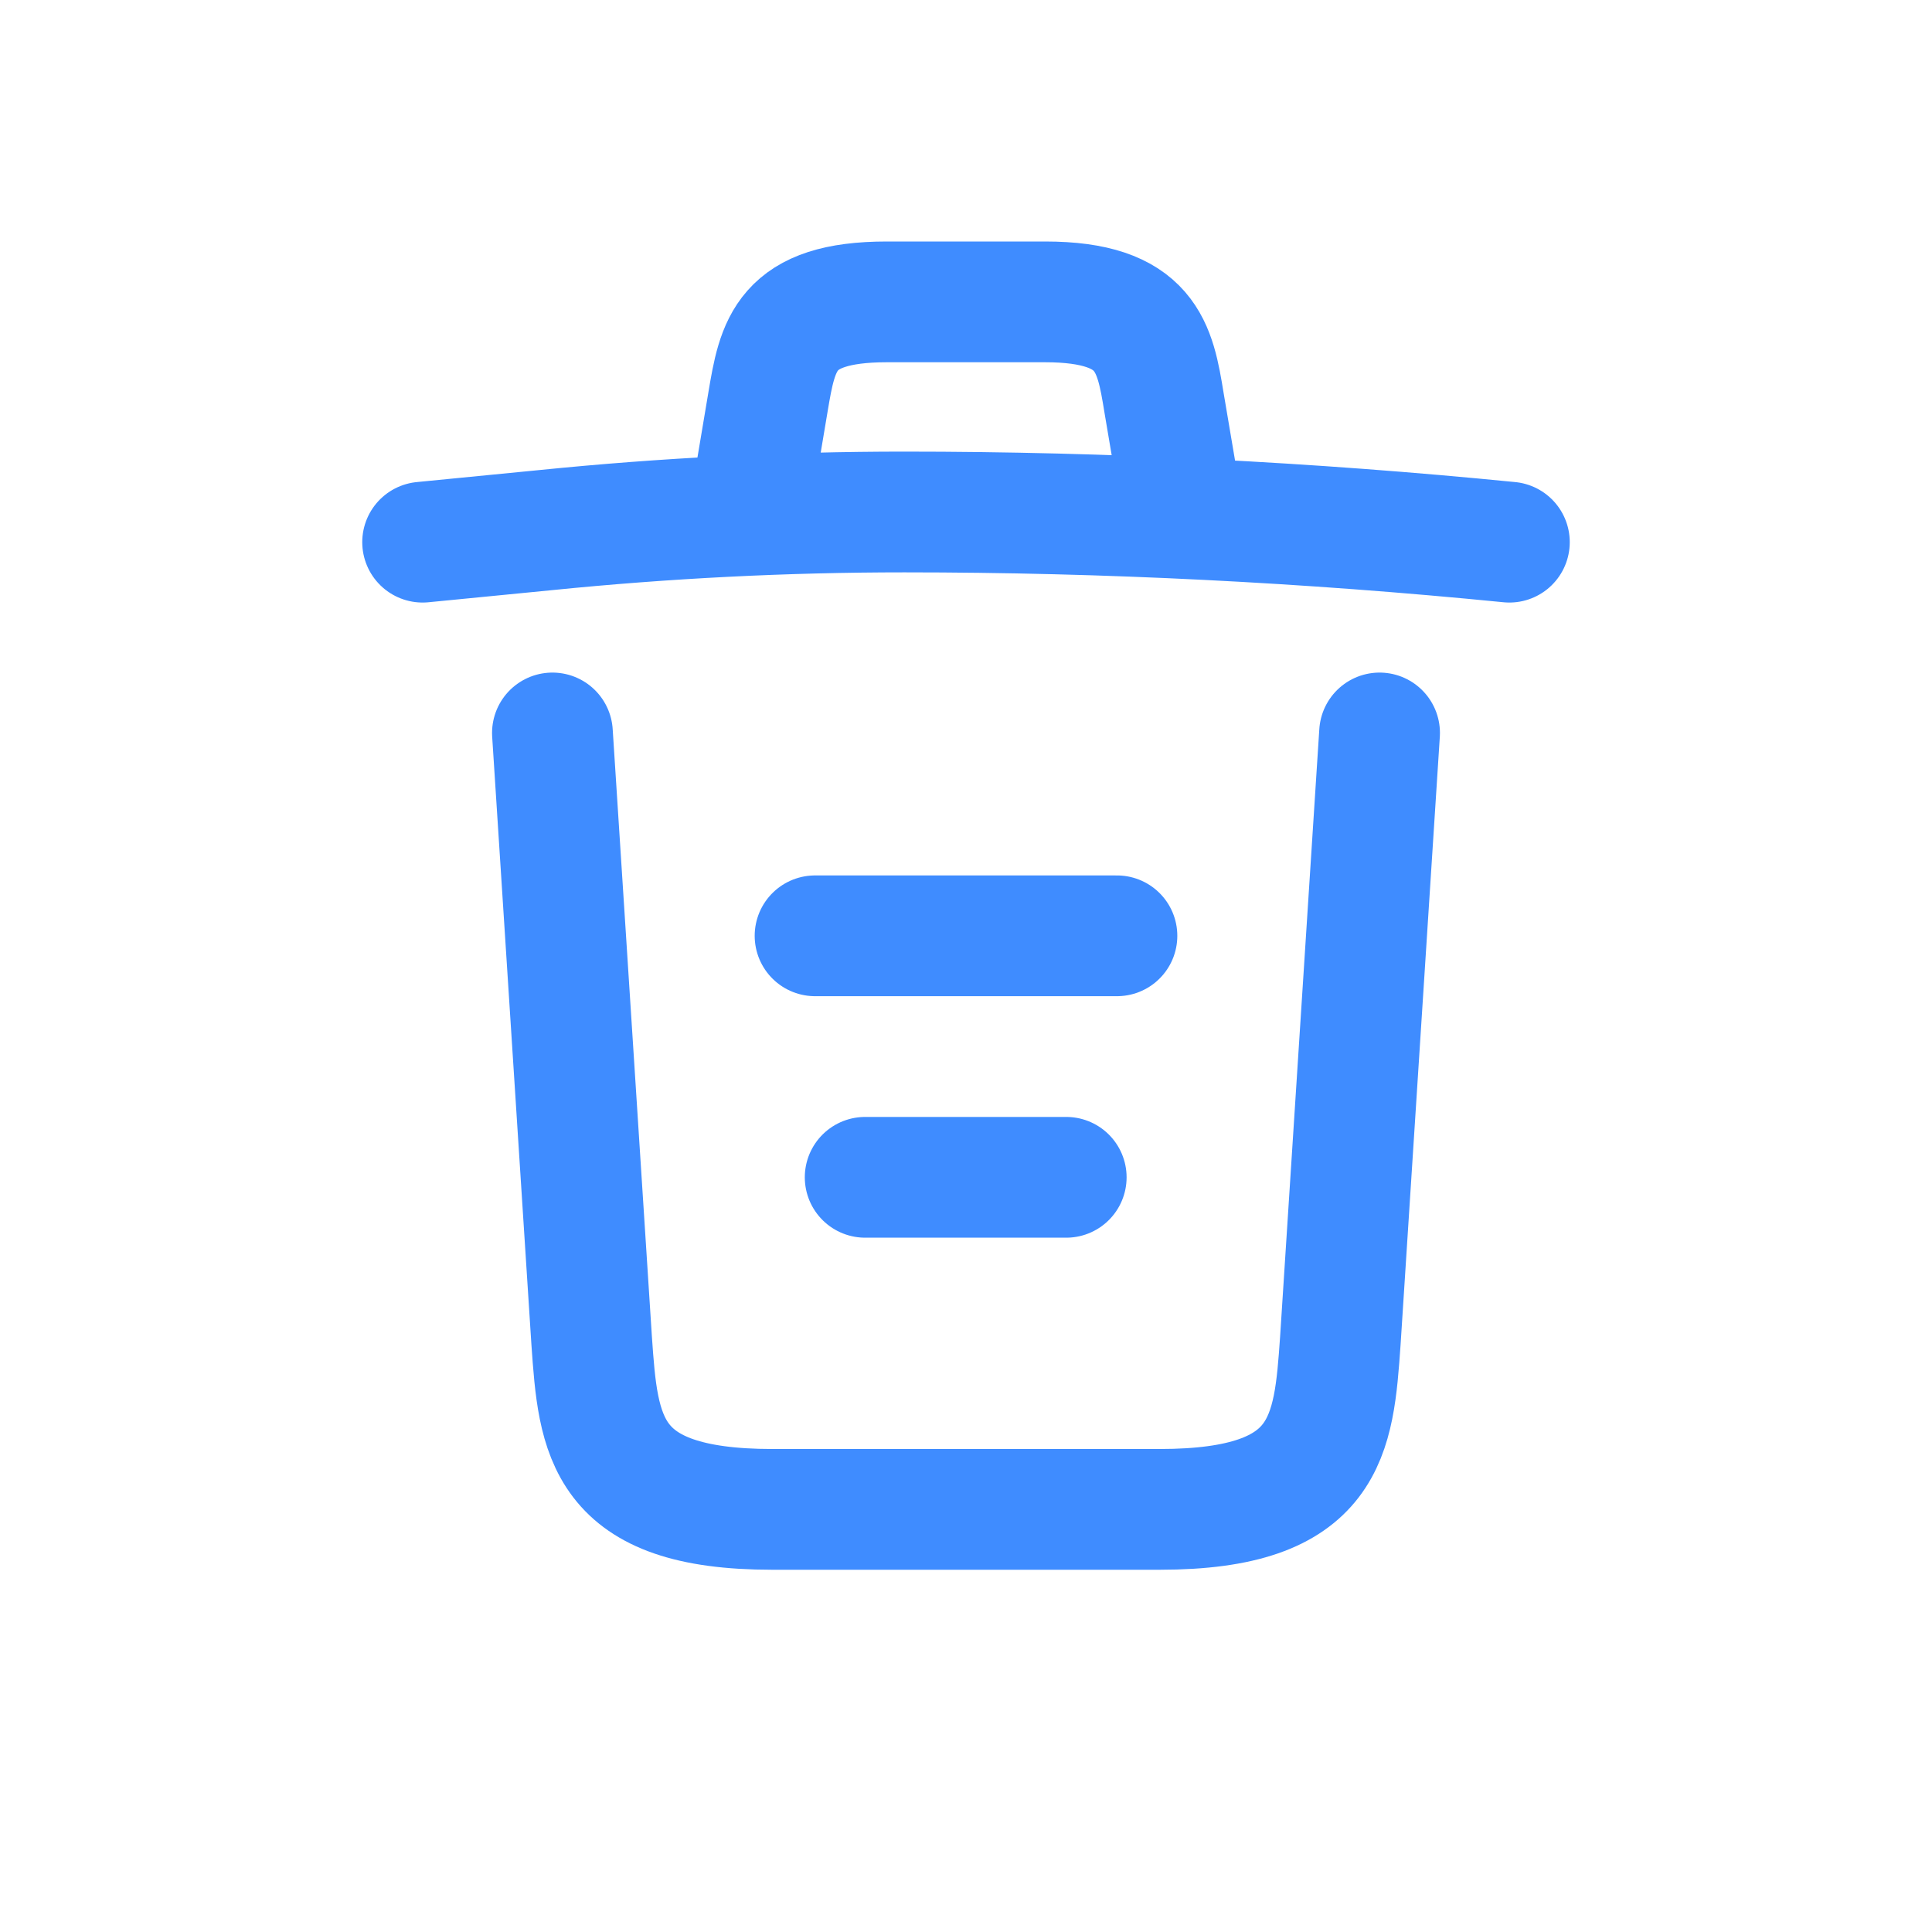 <svg width="32" height="32" viewBox="0 0 32 32" xmlns="http://www.w3.org/2000/svg">
    <defs>
        <filter color-interpolation-filters="auto" id="a">
            <feColorMatrix in="SourceGraphic" values="0 0 0 0 0.574 0 0 0 0 0.574 0 0 0 0 0.616 0 0 0 1 0"/>
        </filter>
    </defs>
    <g transform="translate(-739 -2771)" filter="#3f8cff" fill="none" fill-rule="evenodd">
        <g stroke="#3f8cff" stroke-linecap="round" stroke-linejoin="round" stroke-width="2">
            <path d="M764 2779.98c-3.33-.33-6.68-.5-10.02-.5-1.98 0-3.96.1-5.94.3l-2.04.2M751.5 2778.97l.22-1.31c.16-.95.28-1.66 1.97-1.66h2.62c1.69 0 1.82.75 1.97 1.67l.22 1.3M761.85 2783.14l-.65 10.07c-.11 1.57-.2 2.79-2.99 2.79h-6.42c-2.79 0-2.88-1.22-2.99-2.79l-.65-10.07M753.33 2790.5h3.33M752.5 2786.5h5"/>
        </g>
    </g>
</svg>
